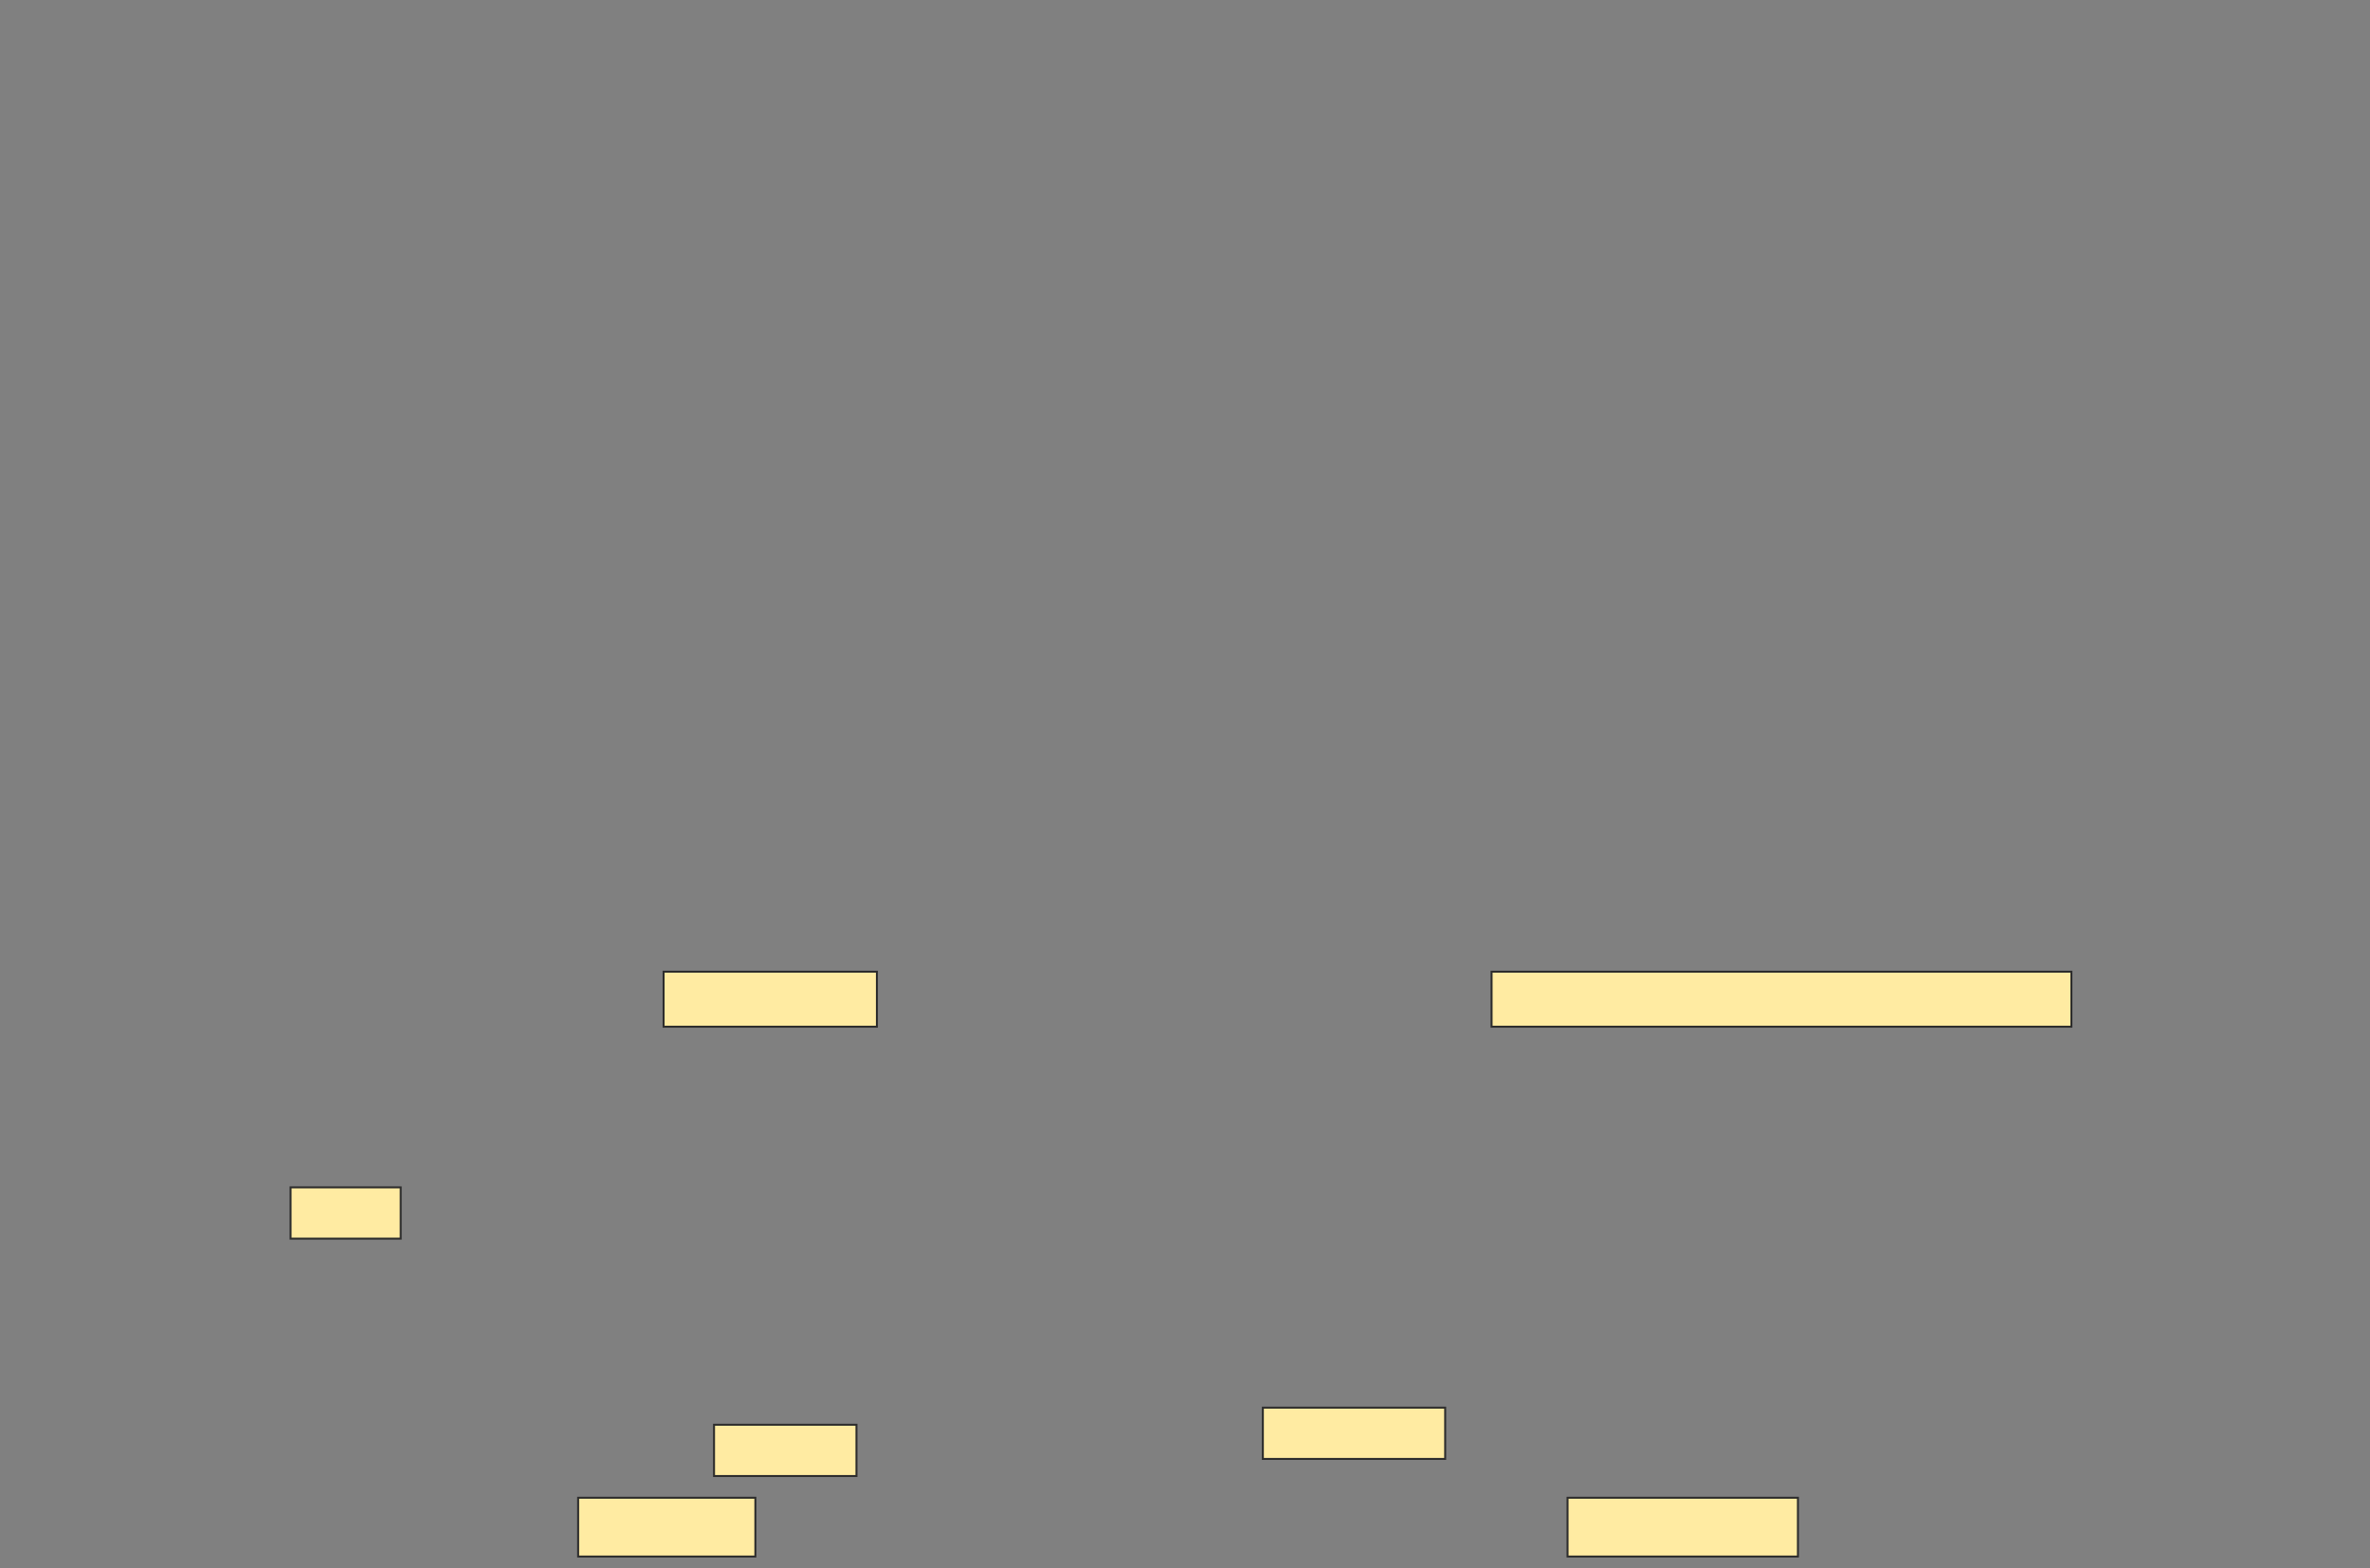<svg xmlns="http://www.w3.org/2000/svg" width="1200" height="794">
 <rect width="100%" height="100%" fill="#808080" stroke="none"/>
 <!-- Created with Image Occlusion Enhanced -->
 <g>
  <title>Labels</title>
 </g>
 <g>
  <title>Masks</title>
  <rect stroke="#2D2D2D" id="3c40fe52b9a14e109784976e8fc02bc0-ao-1" height="27.846" width="108" y="492" x="336" fill="#FFEBA2"/>
  <rect stroke="#2D2D2D" id="3c40fe52b9a14e109784976e8fc02bc0-ao-2" height="27.846" width="293.577" y="492" x="755.231" fill="#FFEBA2"/>
  <rect stroke="#2D2D2D" id="3c40fe52b9a14e109784976e8fc02bc0-ao-3" height="29.769" width="89.731" y="758.346" x="292.731" fill="#FFEBA2"/>
  <rect stroke="#2D2D2D" id="3c40fe52b9a14e109784976e8fc02bc0-ao-4" height="29.769" width="116.654" y="758.346" x="793.692" fill="#FFEBA2"/>
  
  <rect stroke="#2D2D2D" id="3c40fe52b9a14e109784976e8fc02bc0-ao-6" height="25.962" width="55.769" y="601.192" x="147.115" stroke-linecap="null" stroke-linejoin="null" stroke-dasharray="null" fill="#FFEBA2"/>
  <rect stroke="#2D2D2D" id="3c40fe52b9a14e109784976e8fc02bc0-ao-7" height="25.962" width="72.115" y="721.385" x="361.538" stroke-linecap="null" stroke-linejoin="null" stroke-dasharray="null" fill="#FFEBA2"/>
  <rect stroke="#2D2D2D" id="3c40fe52b9a14e109784976e8fc02bc0-ao-8" height="25.962" width="92.308" y="712.731" x="639.423" stroke-linecap="null" stroke-linejoin="null" stroke-dasharray="null" fill="#FFEBA2"/>
 </g>
</svg>